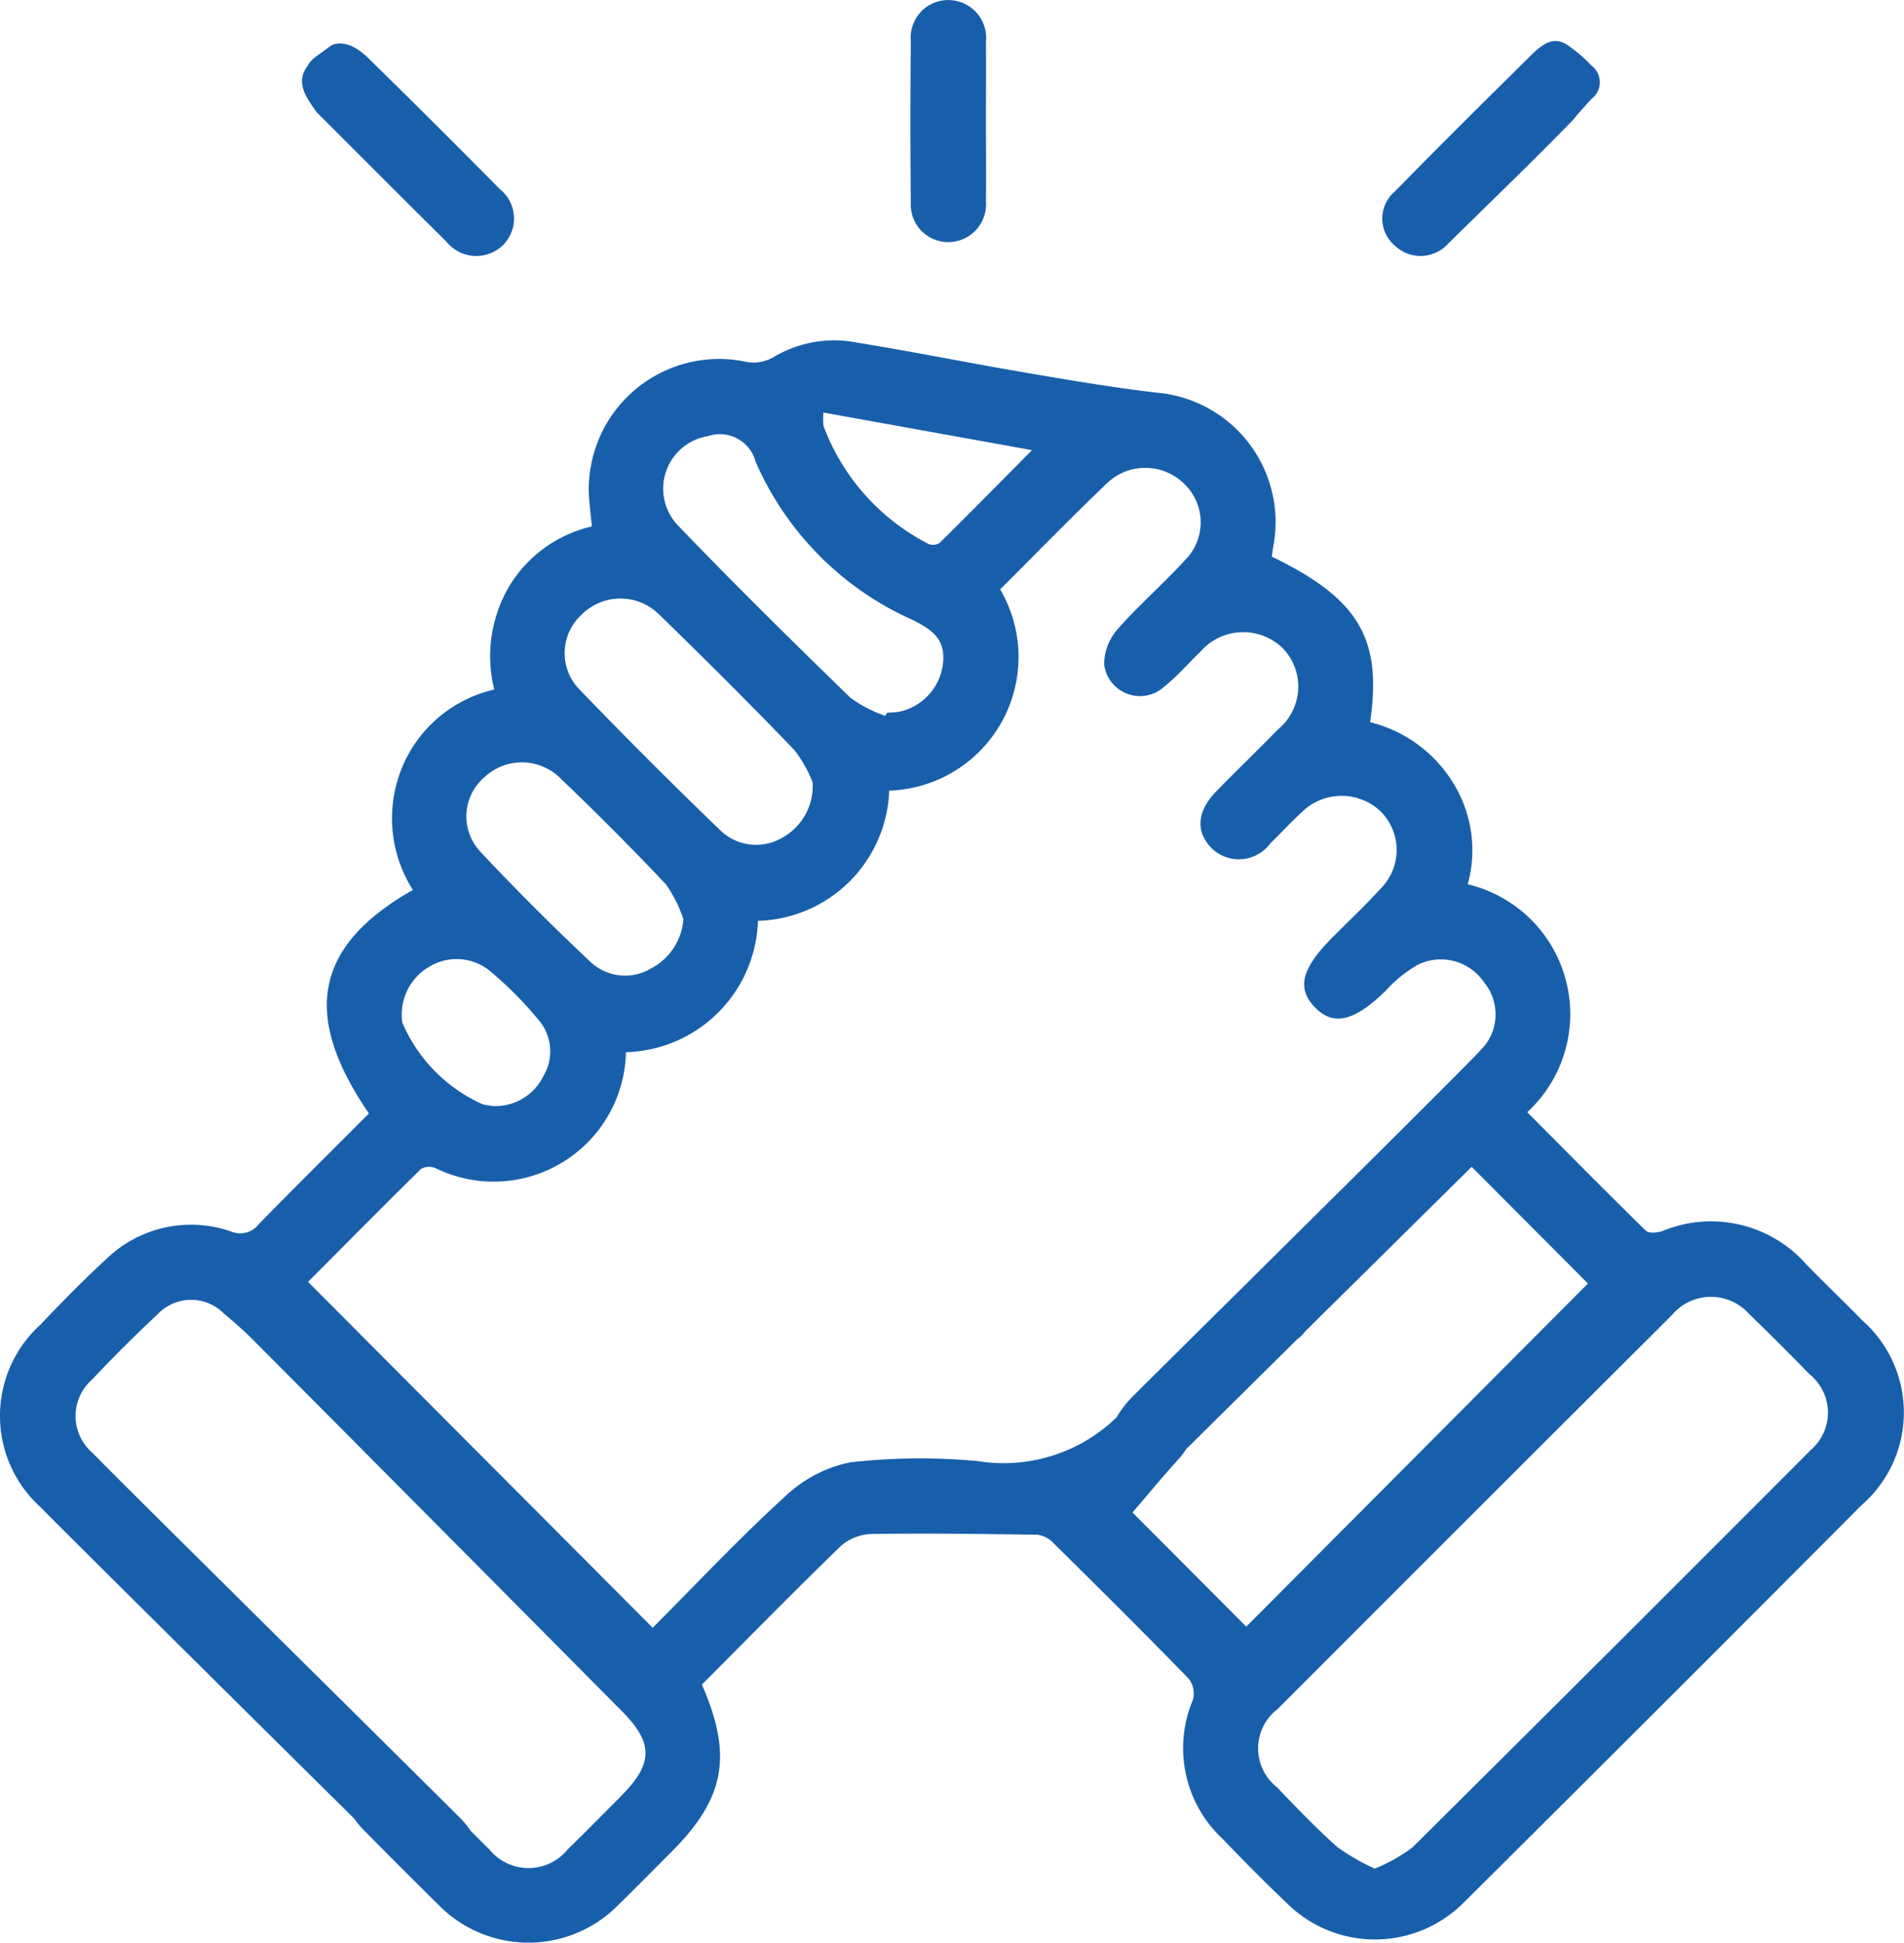 <svg xmlns="http://www.w3.org/2000/svg" width="54.902" height="55.992" viewBox="0 0 54.902 55.992">
  <g id="Group_2343" data-name="Group 2343" transform="translate(-481.856 -311.822)">
    <path id="Path_5621" data-name="Path 5621" d="M535.547,376.9c-.527-.543-1.078-1.064-1.605-1.607a3.663,3.663,0,0,0-4.149-.962c-.146.051-.4.072-.481-.012-1.152-1.126-2.282-2.272-3.417-3.413a3.845,3.845,0,0,0-1.717-6.568,3.681,3.681,0,0,0-.427-2.933,3.915,3.915,0,0,0-2.388-1.74c.355-2.414-.332-3.56-2.834-4.771.013-.09.023-.189.041-.287a3.745,3.745,0,0,0-3.338-4.437c-1.275-.147-2.544-.364-3.81-.58-1.612-.274-3.215-.6-4.828-.86a3.406,3.406,0,0,0-2.426.41,1.158,1.158,0,0,1-.752.149,3.758,3.758,0,0,0-4.556,4.113c.017.2.041.394.064.621a3.769,3.769,0,0,0-2.387,1.73,3.968,3.968,0,0,0-.429,2.972A3.788,3.788,0,0,0,493.438,361a3.84,3.84,0,0,0,.324,3.5c-2.831,1.608-3.219,3.6-1.268,6.443-1.06,1.062-2.133,2.124-3.187,3.2a.67.67,0,0,1-.793.2,3.508,3.508,0,0,0-3.589.792c-.663.608-1.293,1.254-1.914,1.905a3.545,3.545,0,0,0,.018,5.254c.542.56,6.212,6.174,9.046,8.977a2.013,2.013,0,0,0,.231.285q1.1,1.115,2.213,2.214a3.63,3.63,0,0,0,5.135.015c.526-.515,1.043-1.04,1.564-1.561,1.54-1.54,1.774-2.774.877-4.821,1.344-1.347,2.661-2.691,4.013-4a1.41,1.41,0,0,1,.884-.34c1.592-.025,3.186,0,4.779.021a.777.777,0,0,1,.461.24c1.311,1.294,2.618,2.591,3.9,3.909a.7.7,0,0,1,.122.609,3.573,3.573,0,0,0,.856,4.008c.622.65,1.258,1.289,1.91,1.909a3.609,3.609,0,0,0,5-.031q5.771-5.73,11.511-11.493A3.536,3.536,0,0,0,535.547,376.9ZM505.6,350.741l6.014,1.084c-.949.957-1.8,1.822-2.664,2.674a.344.344,0,0,1-.324.027,6.289,6.289,0,0,1-3.025-3.4A2.17,2.17,0,0,1,505.6,350.741Zm-3.328.68a1.065,1.065,0,0,1,1.372.739,8.874,8.874,0,0,0,4.51,4.551c.707.339.966.651.889,1.3a1.612,1.612,0,0,1-1.246,1.351c-.12.021-.244.023-.366.033l-.048.088a3.882,3.882,0,0,1-1-.517c-1.67-1.624-3.332-3.258-4.946-4.938A1.533,1.533,0,0,1,502.273,351.421Zm-3.626,5.127a1.581,1.581,0,0,1,2.215.013c1.321,1.283,2.626,2.581,3.9,3.907a3.666,3.666,0,0,1,.527.932,1.7,1.7,0,0,1-.885,1.6,1.483,1.483,0,0,1-1.775-.216q-2.055-1.979-4.036-4.034A1.5,1.5,0,0,1,498.648,356.548Zm-2.817,4.7a1.577,1.577,0,0,1,2.124-.025q1.595,1.519,3.109,3.12a3.9,3.9,0,0,1,.5,1,1.744,1.744,0,0,1-.944,1.426,1.455,1.455,0,0,1-1.716-.177c-1.1-1.034-2.171-2.1-3.2-3.2A1.484,1.484,0,0,1,495.831,361.246Zm-1.647,5.5a1.515,1.515,0,0,1,1.783.073,10.609,10.609,0,0,1,1.423,1.43,1.381,1.381,0,0,1,.139,1.609,1.539,1.539,0,0,1-1.472.868c-.067-.011-.168-.026-.269-.044a4.533,4.533,0,0,1-2.329-2.358A1.6,1.6,0,0,1,494.184,366.742Zm5.567,23.886c-.506.507-1.008,1.018-1.521,1.517a1.458,1.458,0,0,1-2.265,0c-.18-.176-.357-.355-.535-.533a2.22,2.22,0,0,0-.267-.33c-.717-.73-9.926-9.821-10.634-10.559a1.4,1.4,0,0,1-.007-2.125c.6-.639,1.227-1.262,1.869-1.863a1.333,1.333,0,0,1,1.926-.03c.28.237.56.478.819.737q5.325,5.35,10.641,10.707C500.709,389.093,500.7,389.68,499.751,390.628Zm10.221-9.679a17.926,17.926,0,0,0-3.6.043,3.843,3.843,0,0,0-1.894,1c-1.327,1.209-2.557,2.524-3.8,3.767l-9.937-9.968c1.029-1.034,2.132-2.151,3.251-3.25a.461.461,0,0,1,.415-.033,3.814,3.814,0,0,0,5.5-3.337,3.915,3.915,0,0,0,3.807-3.786,3.894,3.894,0,0,0,3.784-3.753,3.853,3.853,0,0,0,3.2-5.8c1.033-1.03,2.058-2.087,3.123-3.1a1.6,1.6,0,0,1,2.177.051,1.537,1.537,0,0,1,.027,2.209c-.619.68-1.324,1.284-1.929,1.975a1.552,1.552,0,0,0-.4,1.02,1.04,1.04,0,0,0,1.726.656c.38-.307.705-.682,1.058-1.023a1.634,1.634,0,0,1,2.353-.106,1.59,1.59,0,0,1-.115,2.344c-.585.6-1.192,1.182-1.777,1.782s-.614,1.189-.125,1.672a1.129,1.129,0,0,0,1.678-.166c.308-.3.6-.617.916-.907a1.635,1.635,0,0,1,2.224-.04,1.569,1.569,0,0,1,.034,2.257c-.439.485-.919.933-1.382,1.4-.9.9-1.046,1.469-.512,2.022s1.138.4,2.033-.47a3.758,3.758,0,0,1,.944-.762,1.506,1.506,0,0,1,1.906.519,1.449,1.449,0,0,1-.121,1.962c-.678.737-9.241,9.185-9.949,9.9a3.168,3.168,0,0,0-.536.672A4.681,4.681,0,0,1,509.972,380.949Zm7.822,4.778-3.28-3.29c.426-.495.864-1.028,1.328-1.537a2.221,2.221,0,0,0,.226-.3l.065-.061,3.127-3.091a1.086,1.086,0,0,0,.233-.23c2.221-2.195,4.735-4.679,4.8-4.743l3.354,3.362Zm16.253-5.066q-5.717,5.731-11.464,11.432a4.86,4.86,0,0,1-1.083.608,6.161,6.161,0,0,1-1.078-.62c-.61-.542-1.177-1.135-1.743-1.725a1.426,1.426,0,0,1,.022-2.256q5.678-5.685,11.369-11.354a1.468,1.468,0,0,1,2.223-.03q.883.851,1.737,1.732A1.419,1.419,0,0,1,534.048,380.66Z" transform="translate(0 -27.029)" fill="#185fab"/>
    <path id="Path_5622" data-name="Path 5622" d="M645.768,319.7c1.3-1.276,2.338-2.272,3.609-3.573,0,0,.1-.14.516-.59a.6.6,0,0,0,0-.963,4.249,4.249,0,0,0-.729-.617c-.383-.216-.669-.018-1.028.337-1.308,1.294-2.618,2.586-3.9,3.9a1.023,1.023,0,0,0-.006,1.576A1.071,1.071,0,0,0,645.768,319.7Z" transform="translate(-122.148 -0.863)" fill="#185fab"/>
    <path id="Path_5623" data-name="Path 5623" d="M521.376,319.26a1.105,1.105,0,0,0,1.634.107,1.085,1.085,0,0,0-.1-1.626q-1.875-1.9-3.78-3.763c-.206-.2-.62-.556-1.065-.374-.54.411-.54.345-.739.671-.28.458.038.87.315,1.263C518.886,316.779,520.126,318.025,521.376,319.26Z" transform="translate(-26.652 -0.478)" fill="#185fab"/>
    <path id="Path_5624" data-name="Path 5624" d="M589.677,319.8a1.091,1.091,0,0,0,1.066-1.176c.01-.755,0-1.51,0-2.266,0-.776.006-1.551,0-2.327a1.091,1.091,0,0,0-1.093-1.207A1.079,1.079,0,0,0,588.577,314q-.024,2.327,0,4.654A1.079,1.079,0,0,0,589.677,319.8Z" transform="translate(-80.457 -1)" fill="#185fab"/>
  </g>
</svg>
